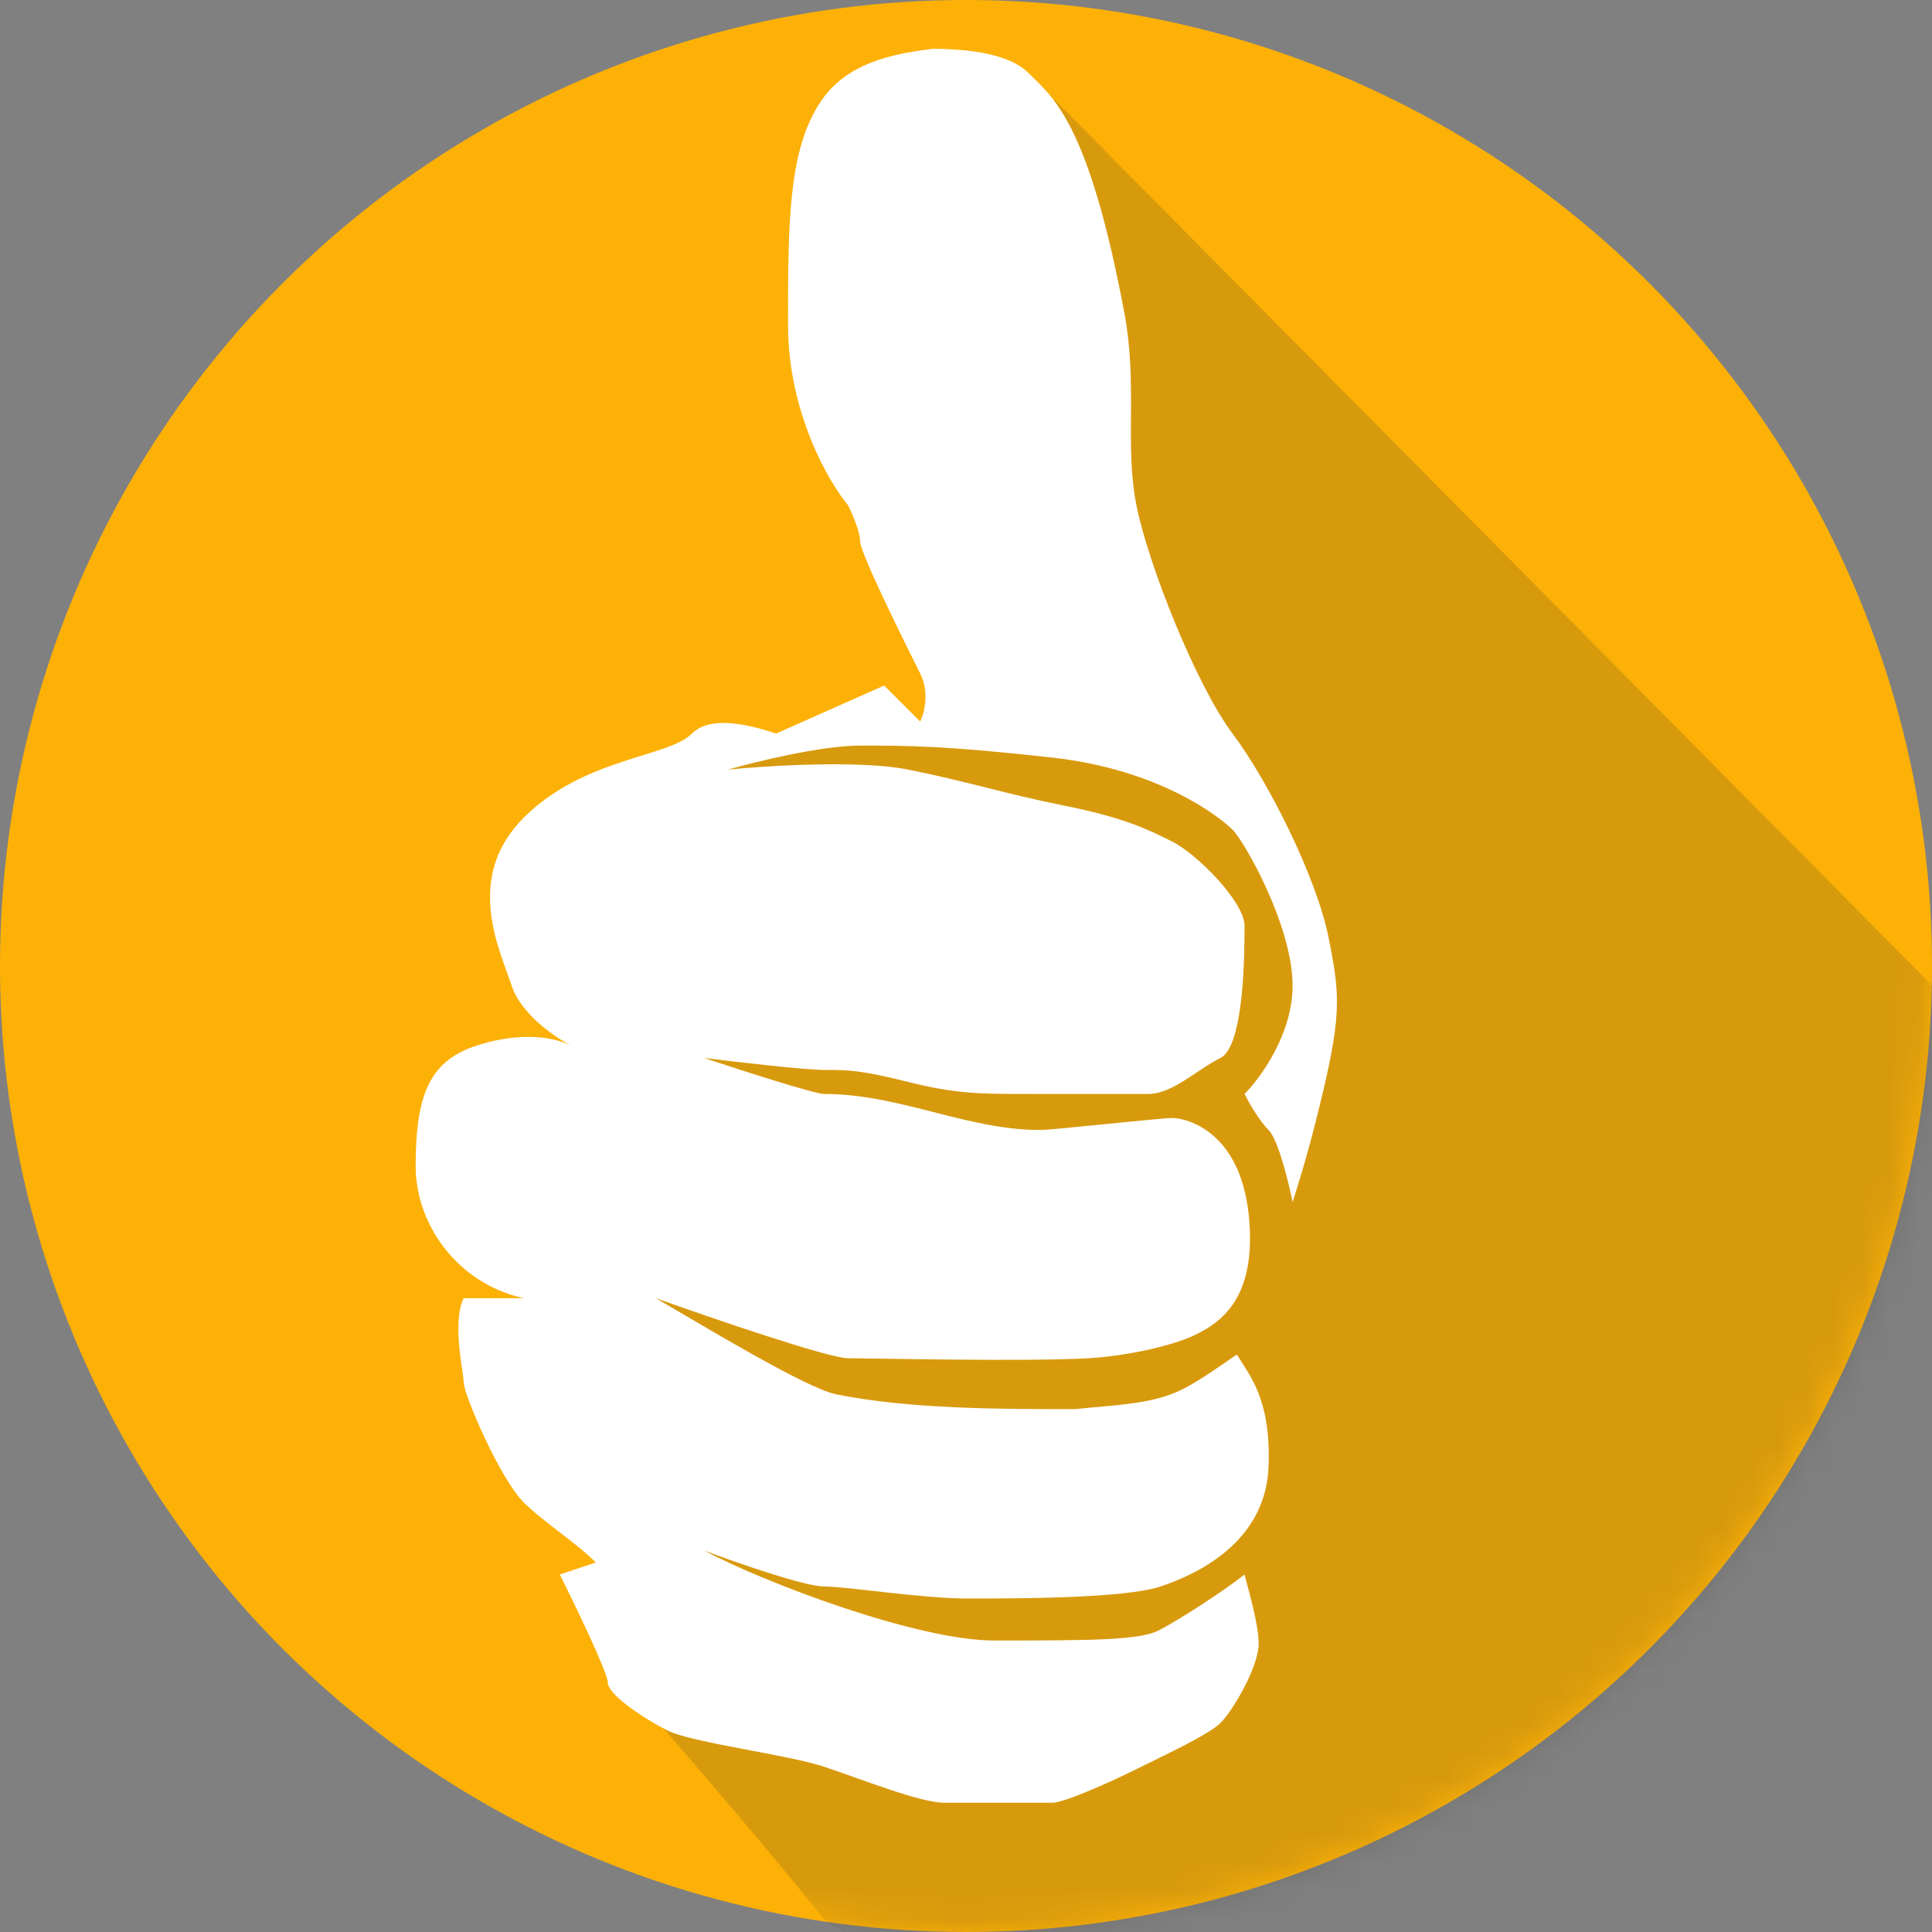 <svg width="70" height="70" viewBox="0 0 70 70" fill="none" xmlns="http://www.w3.org/2000/svg">
<rect x="0" y="0" width="70" height="70" fill="#808080" stroke="none"/>
<circle cx="35" cy="35" r="35" fill="#FDB106"/>
<mask id="mask0_927_385" style="mask-type:alpha" maskUnits="userSpaceOnUse" x="0" y="0" width="70" height="70">
<circle cx="35" cy="35" r="35" fill="#FDB106"/>
</mask>
<g mask="url(#mask0_927_385)">
<path opacity="0.18" d="M72.243 37.966L38.197 3.603L35.961 25.82L33.489 26.676L30.335 26.288L24.32 27.646L22.836 29.89L21.253 46.992L23.945 62.511C25.317 64.094 28.41 67.705 29.804 69.478C31.198 71.252 42.419 71.59 47.856 71.537L67.334 58.393L72.243 37.966Z" fill="#333331"/>
</g>
<path d="M37.257 2.639C36.561 1.943 35.081 1.769 33.775 1.769C32.76 1.914 30.902 2.117 29.858 3.51C28.552 5.251 28.552 8.008 28.552 11.78C28.552 14.914 30.003 17.438 30.728 18.309C30.873 18.599 31.164 19.266 31.164 19.614C31.164 20.05 32.905 23.532 33.34 24.402L33.34 24.402C33.688 25.099 33.485 25.853 33.34 26.143L32.034 24.838L28.117 26.579C27.246 26.288 25.767 25.882 25.07 26.579C24.2 27.449 21.153 27.449 18.976 29.625C16.8 31.802 18.106 34.413 18.541 35.719C18.889 36.764 20.137 37.605 20.717 37.895C19.847 37.46 18.541 37.46 17.235 37.895C15.584 38.446 15.059 39.636 15.059 42.248C15.059 44.337 16.546 46.499 18.976 47.036H16.8C16.365 47.907 16.8 49.735 16.8 50.083C16.8 50.518 18.106 53.565 18.976 54.435C19.673 55.132 20.863 55.886 21.588 56.612L20.282 57.047C20.863 58.208 22.023 60.616 22.023 60.964C22.023 61.4 23.329 62.27 24.2 62.705C25.07 63.141 28.552 63.576 29.858 64.011C31.164 64.446 33.34 65.317 34.211 65.317H38.128C38.563 65.317 40.288 64.541 41.159 64.106C42.029 63.671 43.785 62.862 44.221 62.426C44.656 61.991 45.603 60.413 45.603 59.543C45.603 58.846 45.237 57.627 45.092 57.047C44.367 57.627 42.658 58.734 41.962 59.082C41.265 59.43 39.498 59.439 36.016 59.439C33.23 59.439 27.682 57.337 25.505 56.176C26.666 56.612 29.162 57.482 29.858 57.482C30.728 57.482 33.34 57.917 35.081 57.917C36.822 57.917 40.739 57.917 42.045 57.482C43.351 57.047 45.861 55.892 45.963 53.13C46.054 50.654 45.248 49.804 44.813 49.078C44.377 49.368 43.524 49.996 42.827 50.344C41.74 50.888 40.389 50.902 38.945 51.056H38.945C36.274 51.056 32.942 51.056 30.293 50.518C29.214 50.299 25.505 48.052 23.764 47.036C25.796 47.761 30.032 49.212 30.728 49.212C31.599 49.212 37.123 49.341 39.434 49.212C40.737 49.14 42.48 48.777 43.351 48.342C44.221 47.907 45.359 47.104 45.287 44.653C45.178 40.942 42.916 40.507 42.48 40.507C42.045 40.507 38.128 40.942 37.693 40.942C35.016 40.942 32.613 39.636 29.858 39.636C29.51 39.636 26.811 38.766 25.505 38.331C26.666 38.476 29.162 38.766 29.858 38.766C30.728 38.766 31.164 38.766 32.905 39.201C34.646 39.636 35.516 39.636 37.257 39.636H41.61C42.48 39.636 43.351 38.766 44.221 38.331C45.092 37.895 45.092 34.413 45.092 33.543C45.092 32.672 43.351 30.931 42.48 30.496C41.61 30.061 40.739 29.625 38.563 29.19C36.387 28.755 35.081 28.32 32.905 27.884C31.164 27.536 27.827 27.739 26.376 27.884C27.391 27.594 29.771 27.014 31.164 27.014C32.905 27.014 34.211 27.014 38.128 27.449C42.045 27.884 44.221 29.625 44.657 30.061C45.092 30.496 46.833 33.543 46.833 35.719C46.833 37.46 45.672 39.056 45.092 39.636C45.237 39.927 45.614 40.594 45.963 40.942C46.311 41.291 46.688 42.828 46.833 43.554C46.978 43.119 47.355 41.9 47.704 40.507C48.625 36.823 48.574 36.154 48.139 33.978C47.704 31.802 45.963 28.32 44.657 26.579C43.351 24.838 41.61 20.485 41.175 18.309C40.739 16.132 41.227 13.947 40.739 11.345C39.434 4.38 38.128 3.51 37.257 2.639Z" fill="white"/>
</svg>
